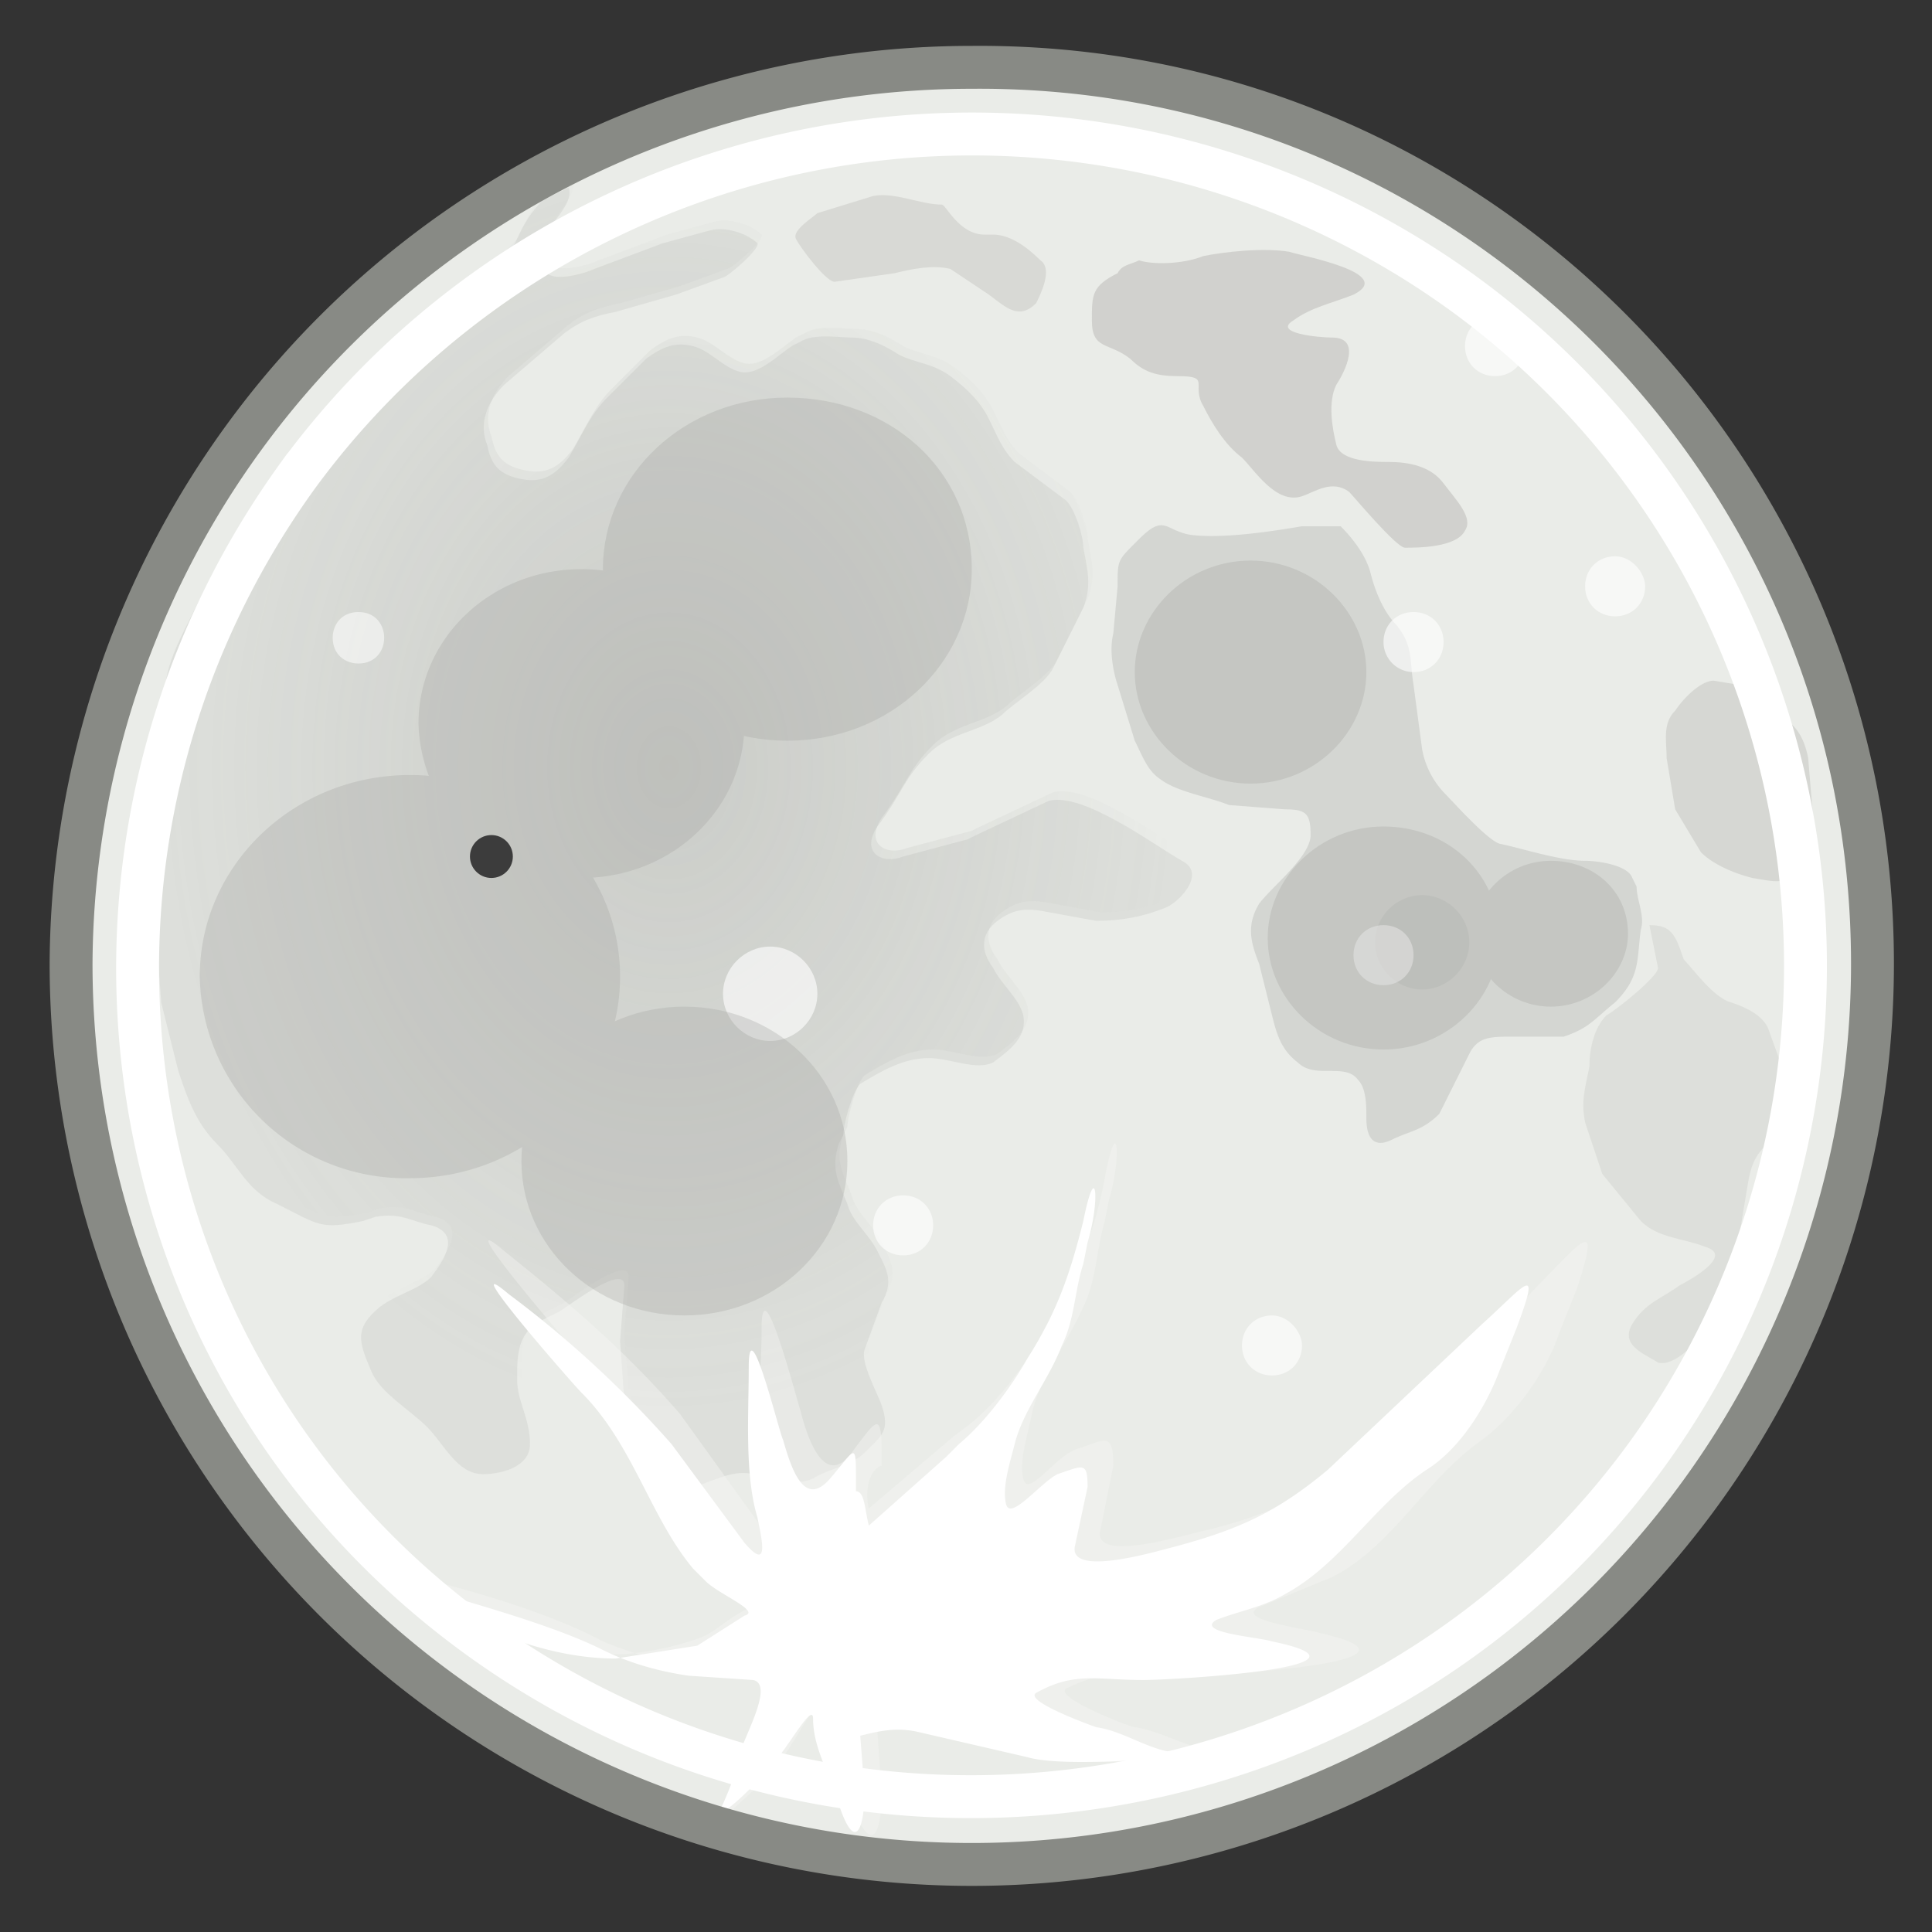 <svg xmlns="http://www.w3.org/2000/svg" xml:space="preserve" id="svg1306" x="0" y="0" style="enable-background:new 0 0 45 45" version="1.1" viewBox="0 0 45 45"><rect x="0" y="0" width="45" height="45" fill="#333333" stroke="none"/><style>.st9{opacity:.617;fill:#fff;enable-background:new}.st15{fill:#a3a4a0}</style><g id="g7594" transform="matrix(.999 0 0 .999 -342.5 469.4)"><path id="path7596" d="M386.5-447.6a21 21 0 0 1-42 0 21 21 0 0 1 42 0z" style="fill:#eaece8"/><g id="g7598" transform="translate(37.1 -1.6)"><path id="path7600" d="M319-463.9c.1.3-.2.6-.4.9-.3.4-.5.7-.1 1.1.2.2.9 0 1.1-.1l1.6-.6 1.1-.3c.4-.1.9.1 1.1.3.1.1-.7.8-.8.8l-1.1.4-1.4.4c-.5.1-.8.2-1.2.5l-1.4 1.2c-.4.4-.6.9-.4 1.4.1.5.3.7.8.8.5.1.8-.1 1.1-.5.3-.5.5-1 .9-1.4l.9-.9c.4-.3.7-.4 1.1-.3.4.1.7.5 1.1.6.4.1.9-.4 1.2-.6l.2-.1c.3-.2.9-.1 1.2-.1.4 0 .8.2 1.1.4.4.2.8.2 1.2.5.4.3.7.6.9 1 .2.4.3.7.6 1l1.2.9c.2.2.4.8.4 1.1.1.5.2.9 0 1.4l-.7 1.4c-.2.4-.9.8-1.2 1.1-.5.4-1.2.4-1.7.9-.6.6-.6.9-1.2 1.7-.4.6.1.9.6.7l1.5-.4.2-.1 1.7-.8c.8-.2 2.4 1 3.1 1.4.6.3-.1 1-.4 1.1-.5.2-1 .3-1.6.3l-1.1-.2c-.5-.1-.8-.1-1.2.2-.4.3-.4.7-.1 1.1.2.4.6.7.7 1.1.1.5-.3.8-.7 1.1-.4.2-1-.1-1.5-.1-.6 0-1.1.3-1.6.6-.2.2-.4 1-.4 1.2l-.1.2c-.2.6 0 .9.2 1.4.1.4.5.7.7 1.1.2.4.4.7.1 1.2l-.4 1.1c-.1.3.3 1 .4 1.3.2.6 0 .7-.4 1.1-.3.3-.9.4-1.2.6-.4.2-1.1 0-1.4-.1-.4-.1-.8.1-1.1.2-.5.2-.5.5-.9 0s-.7-1.1-.9-1.7l-.1-.2-.1-1.4.1-1.3c0-.5-1.2.4-1.5.6l-.4.2c-.6.3-.6.8-.6 1.4 0 .5.3.9.3 1.5 0 .5-.6.7-1.1.7-.6 0-.9-.7-1.3-1.1-.4-.4-1.1-.8-1.3-1.3-.3-.7-.4-1 .2-1.5.4-.3.9-.4 1.2-.7.3-.4.7-1 0-1.2-.5-.1-.7-.3-1.3-.2l-.3.1c-1 .2-1 .1-2-.4-.7-.3-.9-.9-1.4-1.4-.5-.5-.7-1.1-.9-1.7l-.4-1.6-.1-1.4-.1-1.4v-1.5l.1-1.5.2-1.4v-.1c0-.5.3-1.1.5-1.5l.6-1.2.7-1.1.9-1.2 1.7-1.8c.4-.3.6-.8 1-1.2l1.6-1.2 1.1-1.1c.2-.4.3-.7.7-1.1l.6-.3z" style="opacity:.106;fill-rule:evenodd;clip-rule:evenodd;fill:#787974;enable-background:new"/><path id="path7602" d="M336.1-456c-.6.1-1.8.3-2.6.2-.6-.1-.6-.5-1.2.1l-.1.1c-.4.4-.4.4-.4 1l-.1 1.1c-.1.4 0 .9.1 1.2l.4 1.3c.2.4.3.7.6.9.4.3 1.1.4 1.6.6l1.3.1c.5 0 .6.1.6.6s-.9 1.2-1.2 1.6c-.3.5-.2.9 0 1.4l.3 1.2c.1.4.2.8.6 1.1.4.4 1.1 0 1.4.4.2.2.2.6.2.9 0 .5.2.7.6.5.4-.2.7-.2 1.1-.6l.7-1.4c.2-.4.5-.4 1-.4h1.2c.6-.2.7-.4 1.2-.8.6-.6.5-1 .6-1.7.1-.3-.1-.7-.1-1l-.1-.2c-.1-.3-.8-.4-1.1-.4-.6 0-1.5-.3-2-.4-.3-.1-1.1-1-1.3-1.2a2 2 0 0 1-.5-1l-.2-1.5c-.1-.6 0-.9-.4-1.4-.3-.3-.5-.8-.6-1.2-.1-.4-.4-.8-.7-1.1h-.9z" style="opacity:.189;fill-rule:evenodd;clip-rule:evenodd;fill:#787974;enable-background:new"/><path id="path7604" d="M345.7-452.4c-.3 0-.7.4-.9.7-.3.3-.2.7-.2 1.1l.2 1.2.6 1c.3.3.8.5 1.2.6.6.1.9.2 1.2-.4.2-.4.2-.7.2-1.2l-.1-1.2c-.1-.5-.3-.8-.7-1a7 7 0 0 1-.9-.7l-.6-.1z" style="opacity:.183;fill-rule:evenodd;clip-rule:evenodd;fill:#787974;enable-background:new"/><path id="path7606" d="m326-433.1 2-1.7.4-.3c.7-.6 1.3-1.4 1.7-2.2a9.5 9.5 0 0 0 1.4-3.5c.3-1.6.4-.5.1.5l-.1.5c-.2.7-.2 1.4-.5 2-.4.9-1 1.6-1.2 2.5-.1.5-.3 1.1-.2 1.5.1.5.8-.6 1.3-.7.6-.2.8-.4.8.4l-.3 1.5c-.2.8 2 .1 2.5 0 1.6-.4 2.6-.9 3.9-2 1.4-1.2 2.6-2.4 3.8-3.7 1-1 1.5-1.7.9.1l-.2.5-.2.5c-.3.9-1 1.9-1.8 2.5-1.3.9-2.1 2.5-3.5 3.2l-1.7.7c-.6.3 1.1.5 1.4.6 3.1.7-2.5 1-3.2 1-1.2 0-1.7-.2-2.7.3-.3.2 1.5.9 1.6.9.7.1 1.4.6 2.2.6 1.3 0-2.8.4-3.9.1l-2.9-.7c-.5-.1-1 0-1.4.1l.1 1.4c0 .9-.2 1.6-.7.3-.2-.7-.7-1.5-.7-2.2 0-.5-.6.7-.9 1.1a9 9 0 0 1-1.4 1.4l.6-1.5c.1-.5.9-1.7.4-1.9l-1.6-.1a9 9 0 0 1-2.2-.6c-1.3-.7-3.4-1.3-4.8-1.6-.1 0-2.3-2.3-.2-.3a8 8 0 0 0 5.3 2.2c.6 0 1.5-.2 2-.4.3-.1.8-.6 1.2-.7.4-.2-.6-.6-.9-.9l-.3-.4c-1.1-1.3-1.5-3.2-2.8-4.5-.2-.2-3.2-3.7-1.8-2.5 1.5 1.2 2.8 2.3 4.1 3.8l1.8 2.5c.6.8.5-.2.3-.7-.4-1.1-.2-2.7-.2-3.8 0-1.5.8 1.6.9 1.9.2.8.6 1.8 1.2 1s.7-1 .7.1v.2c-.3.1-.4.6-.3 1z" style="opacity:.472;fill-rule:evenodd;clip-rule:evenodd;fill:#f3f4f2;enable-background:new"/><path id="path7608" d="m344.2-446.7.2 1c0 .2-1 1-1.2 1.1-.3.3-.4.8-.4 1.2-.1.5-.2.8-.1 1.3l.4 1.2.9 1.1c.4.4 1 .4 1.5.6.7.2-.4.8-.6.9-.4.3-.8.4-1.1.9-.3.5.3.7.6.9.4.1.9-.5 1.1-.7.2-.3.6-.7.6-1.1l.2-1.2.2-1.2c.1-.6.3-.8.7-1.1.3-.3.3-1 .2-1.3l-.4-1.1c-.1-.4-.6-.6-.9-.7-.4-.1-.9-.8-1.1-1-.2-.6-.3-.8-.8-.8z" style="opacity:.117;fill-rule:evenodd;clip-rule:evenodd;fill:#787974;enable-background:new"/><path id="path7612" d="m324.8-463.3 1.3-.4c.5-.1 1.1.2 1.6.2.1 0 .4.7 1 .7h.2c.4 0 .8.3 1.1.6.3.2 0 .8-.1 1-.4.4-.7.1-1.1-.2l-.9-.6c-.4-.1-.9 0-1.3.1l-1.4.2c-.2 0-.8-.8-.9-1-.1-.2.4-.5.5-.6z" style="opacity:.2;fill-rule:evenodd;clip-rule:evenodd;fill:#938f8b;enable-background:new"/><path id="path7614" d="M332.3-462.2c.3.1 1 .1 1.5-.1.5-.1 1.4-.2 2-.1.3.1 2.5.5 1.5 1-.5.2-1 .3-1.4.6-.5.3.6.4.9.4.7 0 .3.8.1 1.1-.2.4-.1 1 0 1.4.1.4.9.4 1.2.4.5 0 1 .1 1.3.5.3.4.7.8.5 1.1-.2.4-1.1.4-1.4.4-.2 0-1.2-1.2-1.3-1.3-.4-.3-.8 0-1.1.1-.6.2-1.1-.6-1.4-.9-.4-.3-.7-.8-.9-1.2-.3-.5.2-.7-.6-.7-.5 0-.8-.1-1.1-.4-.5-.4-.9-.2-.9-.9 0-.6 0-.8.6-1.1.1-.2.3-.2.5-.3z" style="opacity:.289;fill-rule:evenodd;clip-rule:evenodd;fill:#938f8b;enable-background:new"/><radialGradient id="path7616_1_" cx="4979" cy="-3568.6" r="537.7" gradientTransform="matrix(.022 0 0 -.028 211.8 -550.3)" gradientUnits="userSpaceOnUse"><stop offset="0" style="stop-color:#787974"/><stop offset="1" style="stop-color:#787974;stop-opacity:0"/></radialGradient><path id="path7616" d="M319.1-464.1c.1.3-.2.6-.4.9-.3.4-.5.7-.1 1.1.2.2.9 0 1.1-.1l1.6-.6 1.1-.3c.4-.1.9.1 1.1.3.1.1-.7.8-.8.8l-1.1.4-1.4.4c-.5.1-.8.2-1.2.5l-1.4 1.2c-.4.4-.6.9-.4 1.4.1.5.3.7.8.8.5.1.8-.1 1.1-.5.3-.5.5-1 .9-1.4l.9-.9c.4-.3.7-.4 1.1-.3.4.1.7.5 1.1.6.4.1.9-.4 1.2-.6l.2-.1c.3-.2.9-.1 1.2-.1.4 0 .8.2 1.1.4.4.2.8.2 1.2.5.4.3.7.6.9 1 .2.4.3.7.6 1l1.2.9c.2.2.4.8.4 1.1.1.5.2.9 0 1.4l-.7 1.4c-.2.4-.9.8-1.2 1.1-.5.4-1.2.4-1.7.9-.6.6-.6.9-1.2 1.7-.4.6.1.9.6.7l1.5-.4.2-.1 1.7-.8c.8-.2 2.4 1 3.1 1.4.6.3-.1 1-.4 1.1-.5.2-1 .3-1.6.3l-1.1-.2c-.5-.1-.8-.1-1.2.2-.4.3-.4.7-.1 1.1.2.4.6.7.7 1.1.1.5-.3.8-.7 1.1-.4.2-1-.1-1.5-.1-.6 0-1.1.3-1.6.6-.2.2-.4 1-.4 1.2l-.1.2c-.2.6 0 .9.2 1.4.1.4.5.7.7 1.1.2.4.4.7.1 1.2l-.4 1.1c-.1.3.3 1 .4 1.3.2.6 0 .7-.4 1.1-.3.3-.9.4-1.2.6-.4.2-1.1 0-1.4-.1-.4-.1-.8.1-1.1.2-.5.2-.5.5-.9 0s-.7-1.1-.9-1.7l-.1-.2-.1-1.4.1-1.3c0-.5-1.2.4-1.5.6l-.4.2c-.6.3-.6.8-.6 1.4 0 .5.3.9.3 1.5 0 .5-.6.7-1.1.7-.6 0-.9-.7-1.3-1.1-.4-.4-1.1-.8-1.3-1.3-.3-.7-.4-1 .2-1.5.4-.3.9-.4 1.2-.7.3-.4.7-1 0-1.2-.5-.1-.7-.3-1.3-.2l-.3.1c-1 .2-1 .1-2-.4-.7-.3-.9-.9-1.4-1.4-.5-.5-.7-1.1-.9-1.7l-.4-1.6-.1-1.4-.1-1.4v-1.5l.1-1.5.2-1.4v-.1c0-.5.3-1.1.5-1.5l.6-1.2.7-1.1.9-1.2 1.7-1.8c.4-.3.6-.8 1-1.2l1.6-1.2 1.1-1.1c.2-.4.3-.7.7-1.1l.6-.3z" style="opacity:.178;fill-rule:evenodd;clip-rule:evenodd;fill:url(#path7616_1_);enable-background:new"/><path id="path7618" d="M324.8-445.1c0 .6-.5 1.1-1.1 1.1s-1.1-.5-1.1-1.1c0-.6.5-1.1 1.1-1.1s1.1.5 1.1 1.1z" class="st9"/><path id="path7620" d="M314.7-453.4c0 .3-.2.6-.6.6-.3 0-.6-.2-.6-.6 0-.3.2-.6.6-.6.4 0 .6.3.6.6z" style="opacity:.544;fill:#fff;enable-background:new"/><path id="path7622" d="M340-446.3c0 .6-.5 1.1-1.1 1.1s-1.1-.5-1.1-1.1c0-.6.5-1.1 1.1-1.1s1.1.5 1.1 1.1z" style="opacity:.544;fill:#c2c3be;enable-background:new"/><path id="path7624" d="M332.1-430.4c0 .6-.5 1.1-1.1 1.1s-1.1-.5-1.1-1.1c0-.6.5-1.1 1.1-1.1s1.1.5 1.1 1.1z" style="opacity:.567;fill:#c2c3be;enable-background:new"/><path id="path7626" d="M338.7-446c0 .4-.3.7-.7.7s-.7-.3-.7-.7c0-.4.3-.7.7-.7s.7.3.7.7z" class="st9"/><path id="path7628" d="M325.8-429.7c0 .3-.2.6-.6.6-.3 0-.6-.2-.6-.6 0-.3.2-.6.6-.6.3 0 .6.3.6.6z" class="st9"/><path id="path7630" d="M336.1-436.9c0 .4-.3.7-.7.7s-.7-.3-.7-.7c0-.4.3-.7.7-.7s.7.4.7.7z" class="st9"/><path id="path7632" d="M344.1-454.6c0 .4-.3.7-.7.7s-.7-.3-.7-.7c0-.4.3-.7.7-.7s.7.4.7.7z" class="st9"/><path id="path7634" d="M339.4-453.3c0 .4-.3.7-.7.7a.7.7 0 0 1-.7-.7c0-.4.3-.7.7-.7.4 0 .7.3.7.7z" class="st9"/><path id="path7636" d="M341.3-460.2c0 .4-.3.7-.7.7s-.7-.3-.7-.7c0-.4.3-.7.7-.7s.7.3.7.7z" class="st9"/><path id="path7638" d="M327.5-439.7c0 .4-.3.7-.7.7s-.7-.3-.7-.7c0-.4.3-.7.7-.7s.7.3.7.7z" class="st9"/><path id="path7640" d="m326-432.7 1.8-1.6.3-.3c.6-.5 1.2-1.3 1.6-2 .7-1.1 1-2 1.3-3.2.3-1.5.4-.5.1.5l-.1.5c-.2.6-.2 1.3-.5 1.9-.3.8-.9 1.5-1.1 2.3-.1.4-.3 1-.2 1.4.1.4.8-.5 1.2-.7.6-.2.7-.3.7.3l-.3 1.4c-.1.7 1.9.1 2.3 0 1.5-.4 2.4-.8 3.6-1.8l3.6-3.4c1-.9 1.4-1.5.8.1l-.2.5-.2.5c-.3.8-.9 1.8-1.7 2.3-1.2.8-2 2.2-3.3 2.9-.5.3-1.1.4-1.6.6-.5.3 1 .4 1.3.5 2.9.6-2.3.9-3 .9-1.1 0-1.6-.2-2.5.3-.3.2 1.4.8 1.4.8.7.1 1.3.6 2 .6 1.2 0-2.6.4-3.6.1l-2.6-.6c-.5-.1-.9 0-1.3.1l.1 1.3c0 .8-.2 1.5-.6.3-.2-.7-.6-1.3-.6-2 0-.4-.6.7-.9 1-.4.5-1.1 1.2-1.3 1.2 0 0 .4-.8.5-1.4.1-.4.8-1.6.3-1.7l-1.5-.1c-.7-.1-1.4-.3-2-.6-1.2-.6-3.1-1.1-4.4-1.5-.1 0-2.1-2.1-.2-.3 1.2 1.2 3.2 2 4.9 2l1.9-.3 1.1-.7c.4-.1-.6-.5-.9-.8l-.3-.3c-1-1.2-1.4-2.9-2.6-4.1-.2-.2-3-3.4-1.7-2.3a25 25 0 0 1 3.8 3.5l1.7 2.3c.6.7.4-.1.3-.6-.3-1-.2-2.4-.2-3.5 0-1.4.7 1.5.8 1.7.2.7.5 1.6 1.1.9.6-.7.6-.9.6.1v.2c.2 0 .2.4.3.8z" style="fill-rule:evenodd;clip-rule:evenodd;fill:#fff"/><g id="g7642" style="opacity:.317" transform="translate(461.7 -517.2)"><path id="path7644" d="M-124.1 64.6c0 1.4-1.2 2.6-2.7 2.6-1.5 0-2.7-1.2-2.7-2.6s1.2-2.6 2.7-2.6c1.5 0 2.7 1.2 2.7 2.6z" class="st15"/><path id="path7646" d="M-121 70.8c0 1.4-1.2 2.6-2.7 2.6s-2.7-1.2-2.7-2.6c0-1.4 1.2-2.6 2.7-2.6s2.7 1.1 2.7 2.6z" class="st15"/><path id="path7648" d="M-118 70.7c0 .9-.8 1.7-1.8 1.7s-1.8-.8-1.8-1.7.8-1.7 1.8-1.7 1.8.7 1.8 1.7z" class="st15"/><path id="path7651" d="M-133.3 62.2c0 2.2-1.9 4-4.3 4s-4.3-1.8-4.3-4 1.9-4 4.3-4 4.3 1.7 4.3 4z" class="st15"/><path id="path7653" d="M-141.5 71.7c0 2.6-2.2 4.7-4.9 4.7a4.8 4.8 0 0 1-4.9-4.7c0-2.6 2.2-4.7 4.9-4.7s4.9 2.1 4.9 4.7z" class="st15"/><path id="path7655" d="M-136.2 76c0 2-1.7 3.6-3.8 3.6s-3.8-1.6-3.8-3.6 1.7-3.6 3.8-3.6 3.8 1.6 3.8 3.6z" class="st15"/><path id="path7657" d="M-138.6 65.8c0 2-1.7 3.6-3.8 3.6a3.7 3.7 0 0 1-3.8-3.6c0-2 1.7-3.6 3.8-3.6 2.1 0 3.8 1.6 3.8 3.6z" class="st15"/></g><path id="path7659" d="M327.1-430.8a1 1 0 0 1-2 0c0-.5.5-1 1-1 .6 0 1 .4 1 1z" style="fill:#fff"/></g><path id="path7661" d="M386.5-447.4a21 21 0 0 1-42 0 21 21 0 0 1 21-20.9c11.6-.1 21 9.3 21 20.9z" style="fill:none;stroke:#888a85;stroke-width:1;stroke-miterlimit:5.539"/><path id="path7663" d="M377-463a19.4 19.4 0 0 1 4.2 27.1c-6.3 8.6-18.5 10.5-27.2 4.2s-10.5-18.4-4.2-27.1A19.5 19.5 0 0 1 377-463z" style="fill:none;stroke:#fff;stroke-width:1;stroke-linecap:square;stroke-miterlimit:5.257"/><circle cx="354.3" cy="-449.9" r=".5" style="fill:#3c3c3c"/></g></svg>